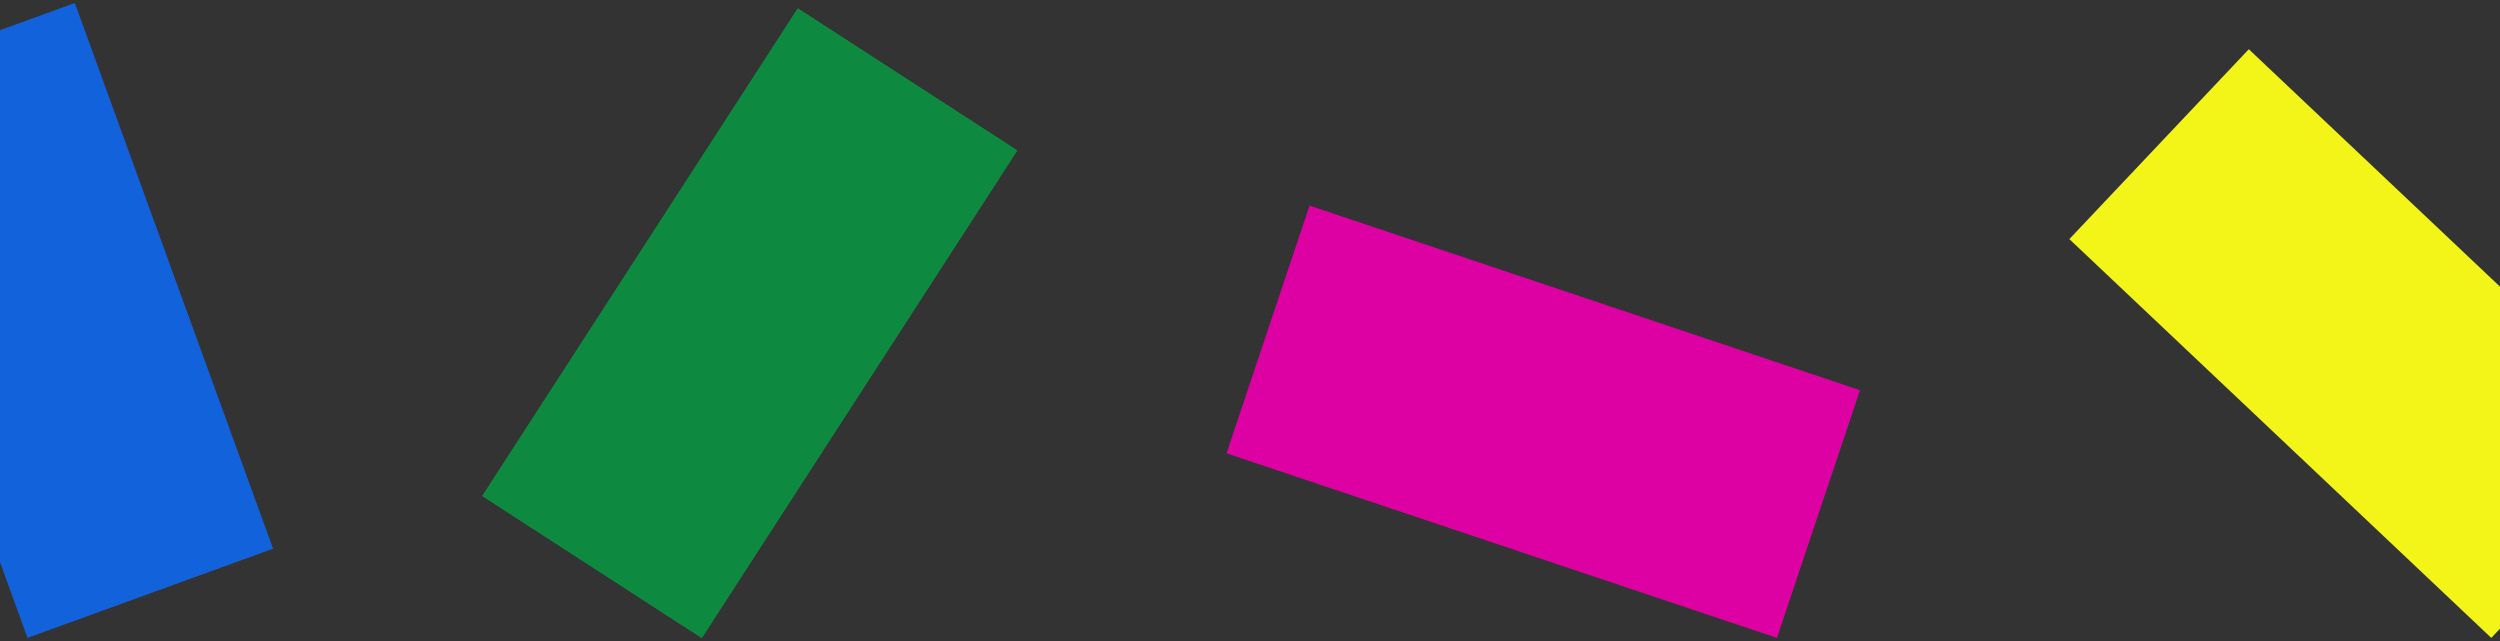 <svg width="390" height="100" viewBox="0 0 390 100" fill="none" xmlns="http://www.w3.org/2000/svg">
<rect x="0" y="0" width="390" height="100" fill="#333333" stroke="none"/>
<rect x="350.814" y="7.679" width="90.571" height="40.757" transform="rotate(43.386 350.814 7.679)" fill="#F3F417"/>
<rect x="277.205" y="99.513" width="90.571" height="40.757" transform="rotate(-161.462 277.205 99.513)" fill="#DD01A3"/>
<rect x="158.679" y="23.474" width="90.571" height="40.757" transform="rotate(122.908 158.679 23.474)" fill="#0D8A3F"/>
<rect x="158.679" y="23.474" width="90.571" height="40.757" transform="rotate(122.908 158.679 23.474)" fill="#0D8A3F"/>
<rect x="158.679" y="23.474" width="90.571" height="40.757" transform="rotate(122.908 158.679 23.474)" fill="#0D8A3F"/>
<rect x="4.294" y="99.513" width="90.571" height="40.757" transform="rotate(-109.968 4.294 99.513)" fill="#1262DB"/>
</svg>

